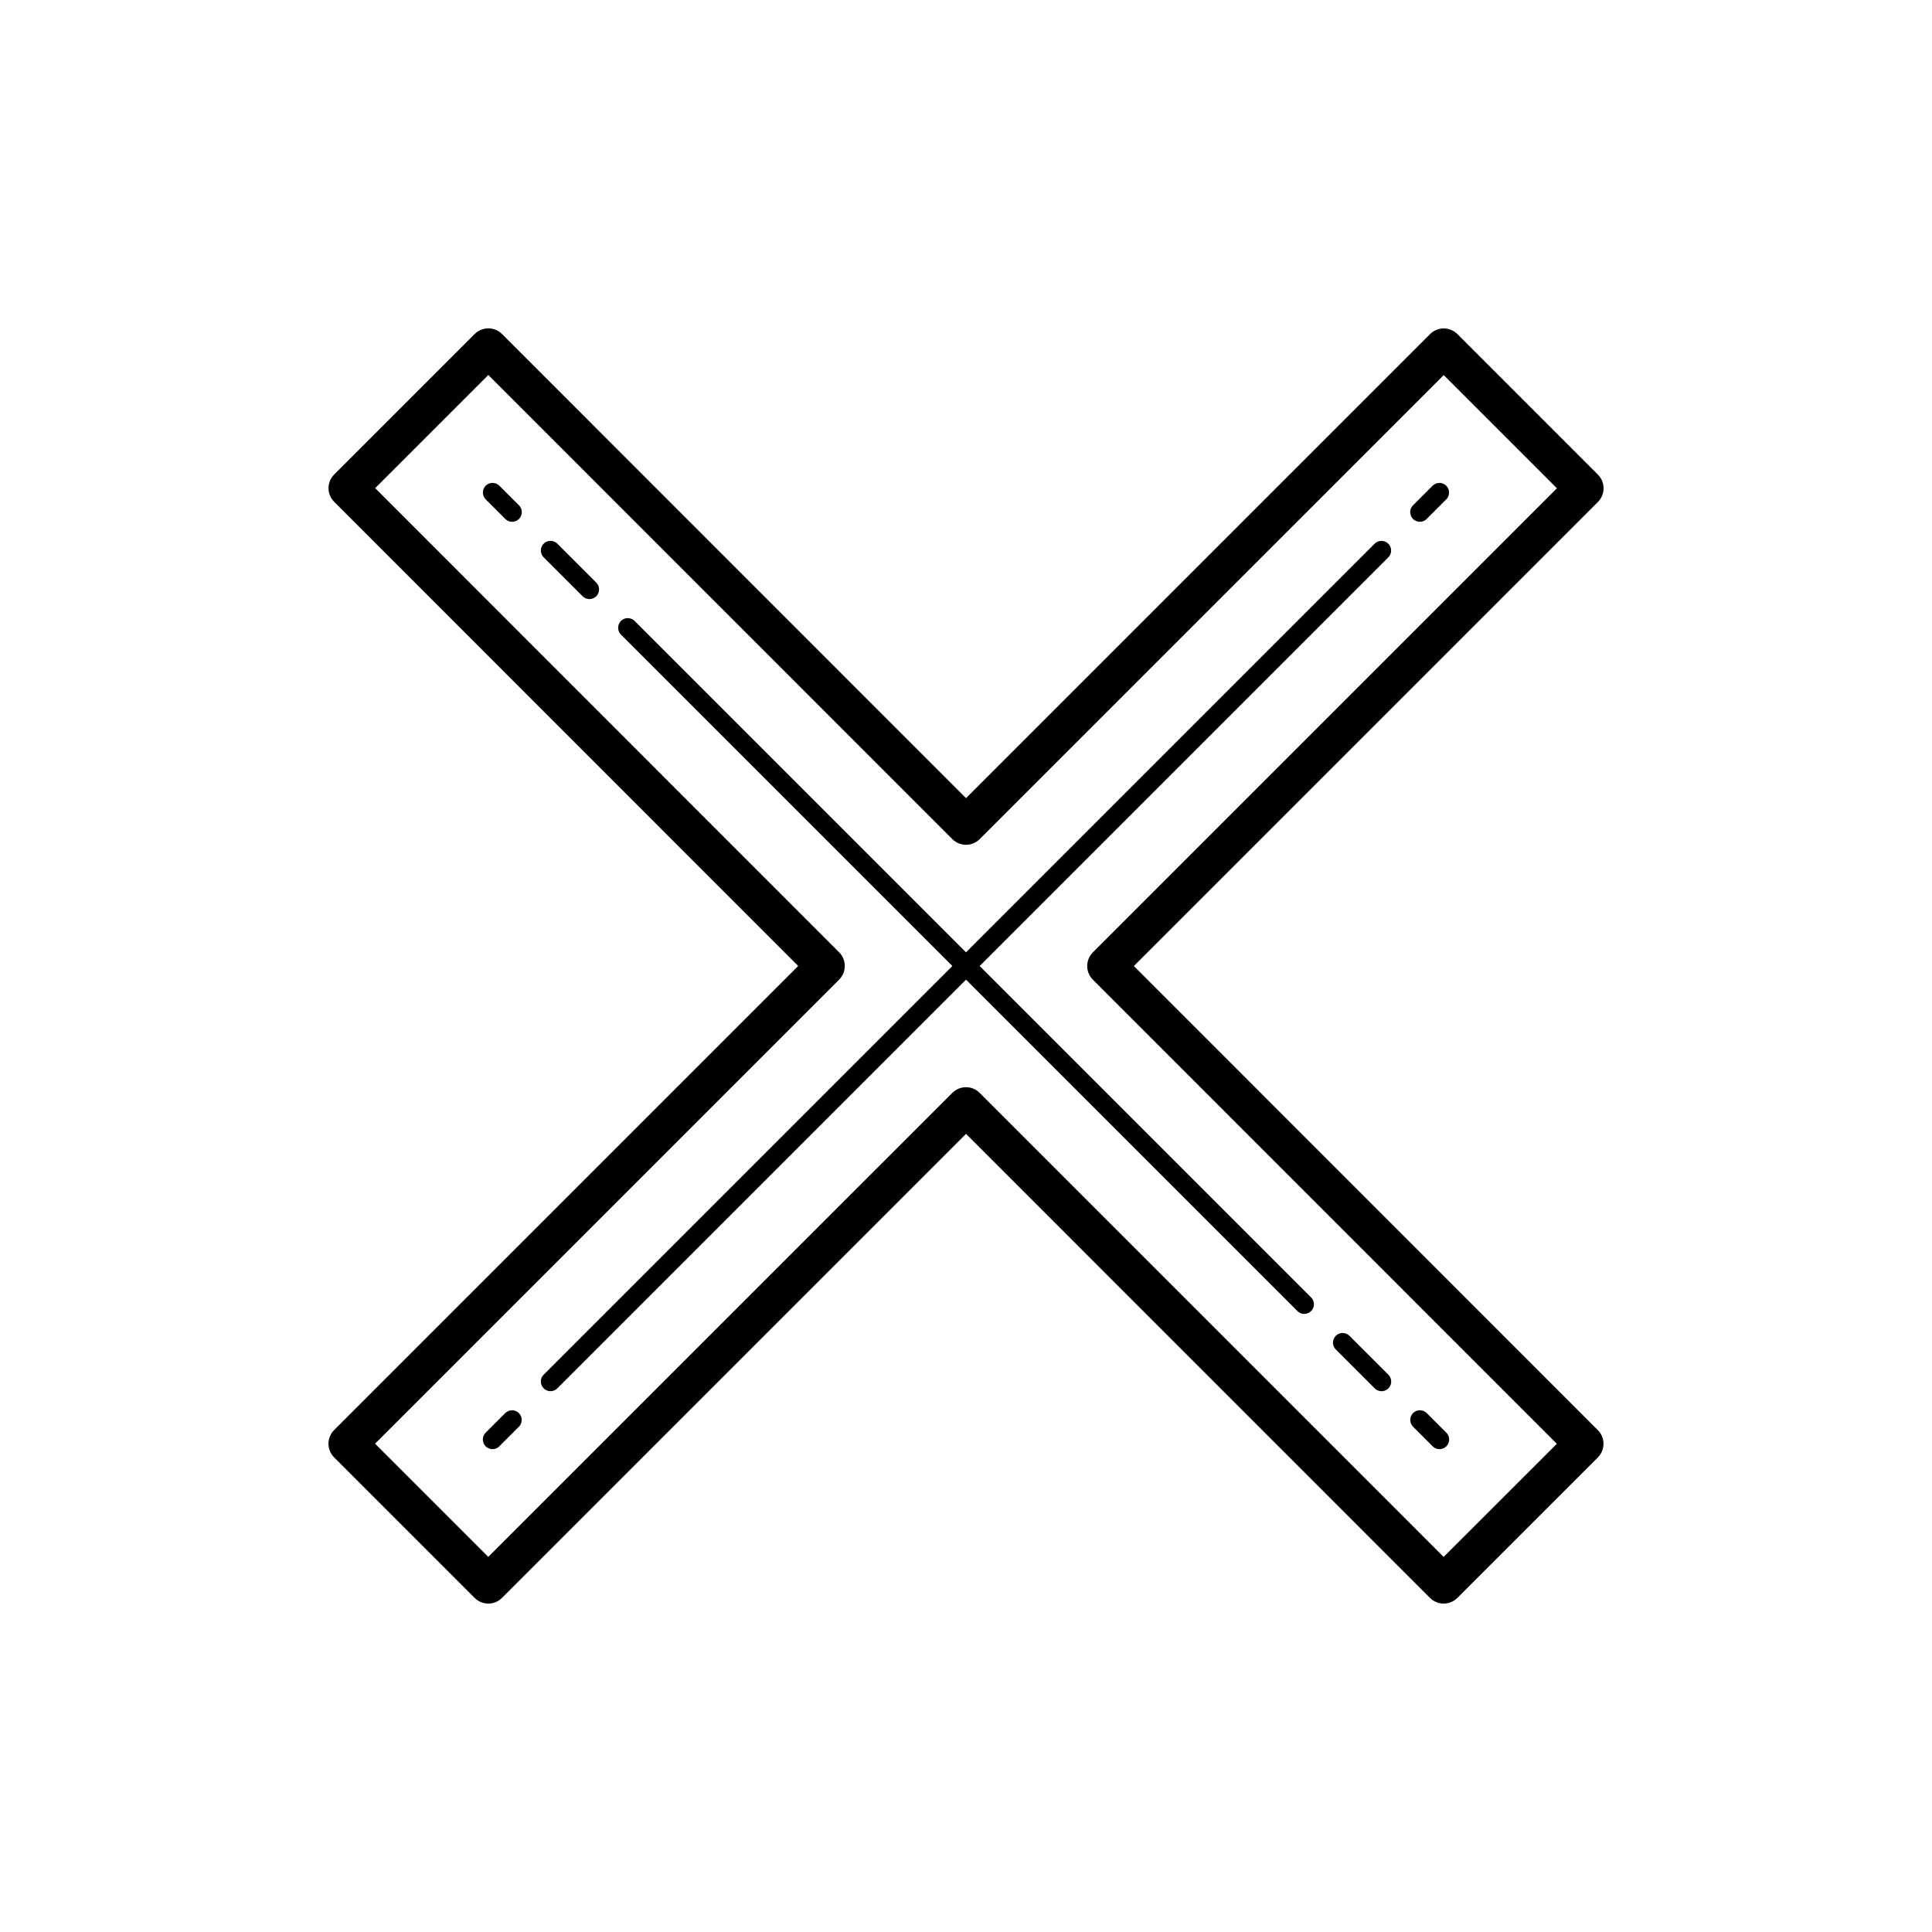 <svg xmlns="http://www.w3.org/2000/svg" xmlns:xlink="http://www.w3.org/1999/xlink" viewBox="0,0,256,256" width="30px" height="30px" fill-rule="nonzero"><g fill="#000000" fill-rule="nonzero" stroke="none" stroke-width="1" stroke-linecap="butt" stroke-linejoin="miter" stroke-miterlimit="10" stroke-dasharray="" stroke-dashoffset="0" font-family="none" font-weight="none" font-size="none" text-anchor="none" style="mix-blend-mode: normal"><g transform="scale(2.56,2.56)"><path d="M25.262,16.996c-0.26,0.004 -0.509,0.109 -0.693,0.293l-7.271,7.271c-0.391,0.39 -0.392,1.023 -0.002,1.414l24.018,24.025l-24.02,24.02c-0.39,0.391 -0.39,1.024 0,1.414l7.273,7.275c0.391,0.39 1.024,0.39 1.414,0l24.02,-24.02l24.016,24.021c0.391,0.39 1.024,0.39 1.414,0l7.273,-7.271c0.39,-0.391 0.39,-1.024 0,-1.414l-24.016,-24.023l24.02,-24.02c0.39,-0.391 0.39,-1.024 0,-1.414l-7.273,-7.275c-0.391,-0.39 -1.024,-0.39 -1.414,0l-24.02,24.02l-24.018,-24.023c-0.191,-0.191 -0.451,-0.297 -0.721,-0.293zM25.275,19.41l24.018,24.023c0.391,0.39 1.024,0.39 1.414,0l24.02,-24.018l5.859,5.859l-24.02,24.02c-0.39,0.391 -0.39,1.024 0,1.414l24.016,24.023l-5.859,5.855l-24.016,-24.02c-0.391,-0.39 -1.024,-0.39 -1.414,0l-24.02,24.018l-5.859,-5.859l24.02,-24.02c0.39,-0.391 0.39,-1.024 0,-1.414l-24.016,-24.025zM25.494,24.994c-0.204,0 -0.387,0.124 -0.463,0.313c-0.076,0.189 -0.031,0.405 0.116,0.547l1,1c0.125,0.131 0.312,0.183 0.487,0.138c0.175,-0.046 0.312,-0.183 0.358,-0.358c0.046,-0.175 -0.007,-0.361 -0.138,-0.487l-1,-1c-0.094,-0.097 -0.224,-0.152 -0.359,-0.152zM74.49,24.996c-0.13,0.004 -0.253,0.058 -0.344,0.15l-1,1c-0.131,0.125 -0.183,0.312 -0.138,0.487c0.046,0.175 0.183,0.312 0.358,0.358c0.175,0.046 0.361,-0.007 0.487,-0.138l1,-1c0.147,-0.144 0.191,-0.363 0.111,-0.553c-0.08,-0.189 -0.268,-0.31 -0.474,-0.305zM28.494,27.994c-0.204,0 -0.387,0.124 -0.463,0.313c-0.076,0.189 -0.031,0.405 0.116,0.547l2,2c0.125,0.131 0.312,0.183 0.487,0.138c0.175,-0.046 0.312,-0.183 0.358,-0.358c0.046,-0.175 -0.007,-0.361 -0.138,-0.487l-2,-2c-0.094,-0.097 -0.224,-0.152 -0.359,-0.152zM71.49,27.996c-0.13,0.004 -0.253,0.058 -0.344,0.15l-21.146,21.146l-17.146,-17.146c-0.094,-0.097 -0.224,-0.152 -0.359,-0.152c-0.204,0 -0.387,0.124 -0.463,0.313c-0.076,0.189 -0.031,0.405 0.116,0.547l17.146,17.146l-21.146,21.146c-0.131,0.125 -0.183,0.312 -0.138,0.487c0.046,0.175 0.183,0.312 0.358,0.358c0.175,0.046 0.361,-0.007 0.487,-0.138l21.146,-21.146l17.146,17.146c0.125,0.131 0.312,0.183 0.487,0.138c0.175,-0.046 0.312,-0.183 0.358,-0.358c0.046,-0.175 -0.007,-0.361 -0.138,-0.487l-17.146,-17.146l21.146,-21.146c0.147,-0.144 0.191,-0.363 0.111,-0.553c-0.08,-0.189 -0.268,-0.31 -0.474,-0.305zM69.494,68.994c-0.204,0 -0.387,0.124 -0.463,0.313c-0.076,0.189 -0.031,0.405 0.116,0.547l2,2c0.125,0.131 0.312,0.183 0.487,0.138c0.175,-0.046 0.312,-0.183 0.358,-0.358c0.046,-0.175 -0.007,-0.361 -0.138,-0.487l-2,-2c-0.094,-0.097 -0.224,-0.152 -0.359,-0.152zM73.494,72.994c-0.204,0 -0.387,0.124 -0.463,0.313c-0.076,0.189 -0.031,0.405 0.116,0.547l1,1c0.125,0.131 0.312,0.183 0.487,0.138c0.175,-0.046 0.312,-0.183 0.358,-0.358c0.046,-0.175 -0.007,-0.361 -0.138,-0.487l-1,-1c-0.094,-0.097 -0.224,-0.152 -0.359,-0.152zM26.49,72.996c-0.13,0.004 -0.253,0.058 -0.344,0.15l-1,1c-0.131,0.125 -0.183,0.312 -0.138,0.487c0.046,0.175 0.183,0.312 0.358,0.358c0.175,0.046 0.361,-0.007 0.487,-0.138l1,-1c0.147,-0.144 0.191,-0.363 0.111,-0.553c-0.08,-0.189 -0.268,-0.31 -0.474,-0.305z"></path></g></g></svg>